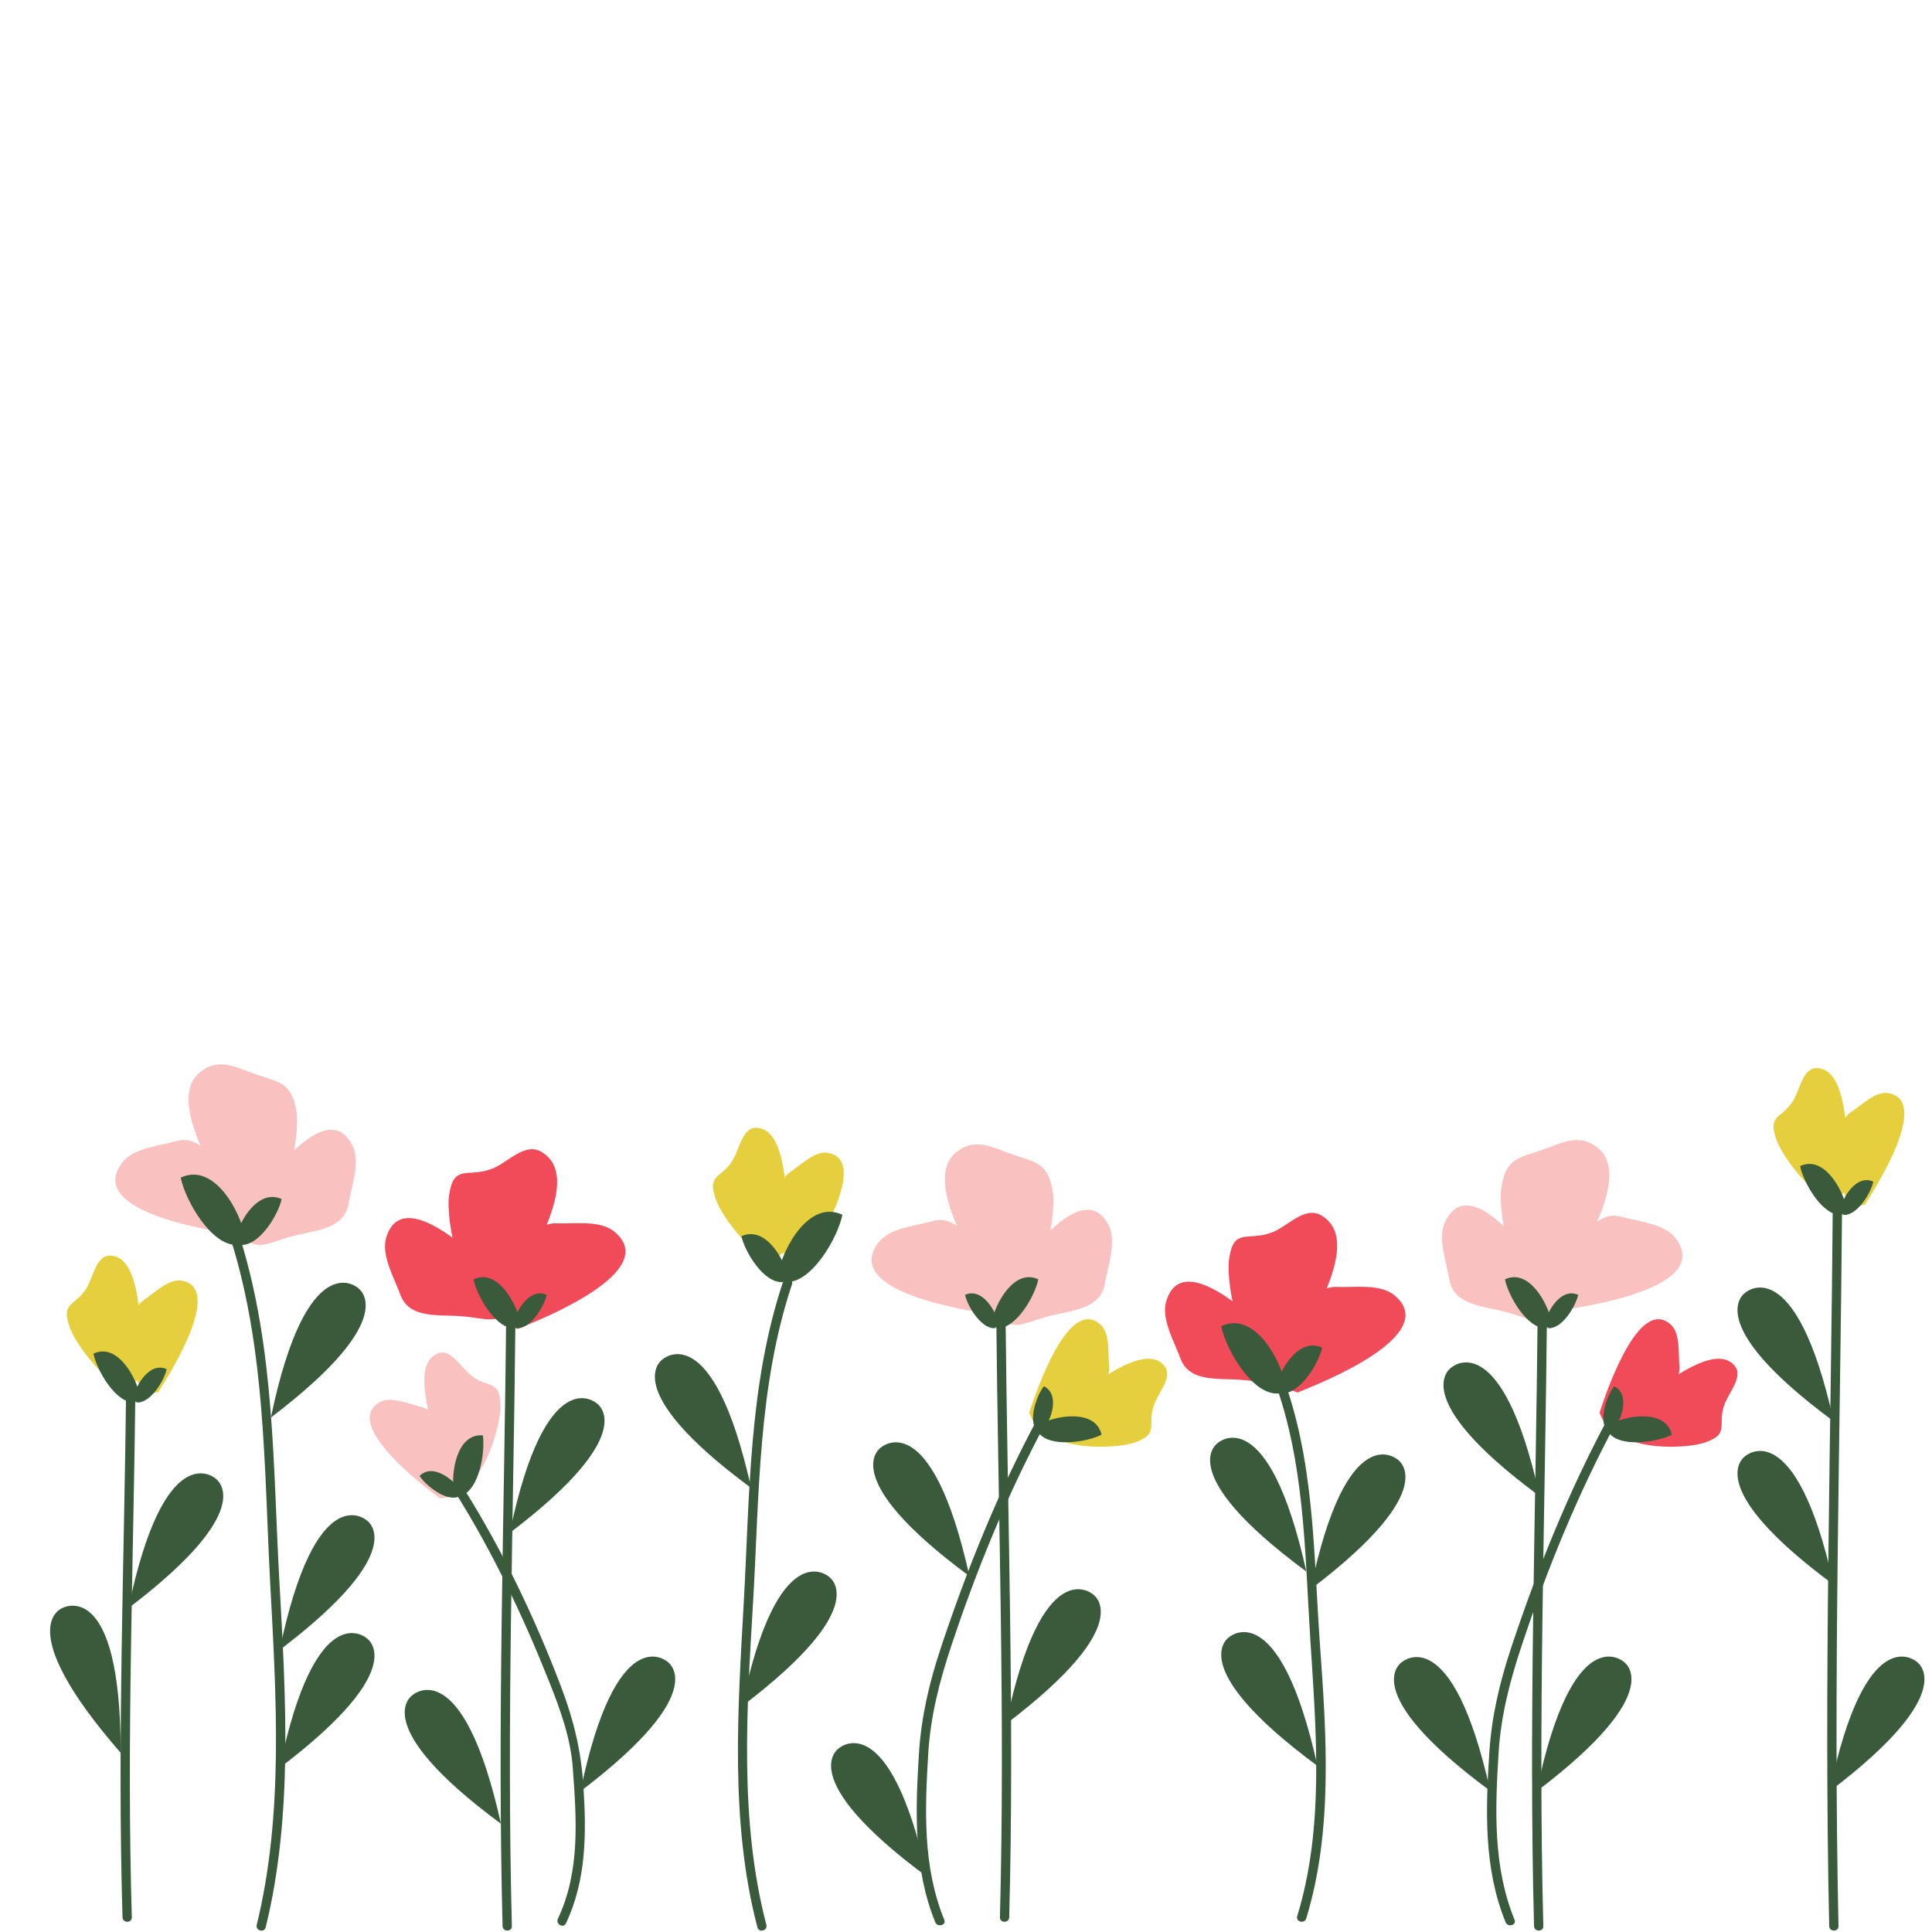 <svg xmlns="http://www.w3.org/2000/svg" xmlns:xlink="http://www.w3.org/1999/xlink" width="500" zoomAndPan="magnify" viewBox="0 0 375 375" height="500" preserveAspectRatio="xMidYMid meet" version="1.0"><defs><clipPath id="5e672b746e"><path d="M 44.34 239.039 L 55.879 239.039 L 55.879 374.738 L 44.34 374.738 Z M 44.34 239.039 " clip-rule="nonzero"/></clipPath><clipPath id="3c3278bbe4"><path d="M 143.152 248 L 153.973 248 L 153.973 374.738 L 143.152 374.738 Z M 143.152 248 " clip-rule="nonzero"/></clipPath><clipPath id="2be9c15979"><path d="M 354.484 231.109 L 358 231.109 L 358 374.738 L 354.484 374.738 Z M 354.484 231.109 " clip-rule="nonzero"/></clipPath><clipPath id="7e773a4db4"><path d="M 97 253.457 L 100.598 253.457 L 100.598 374.738 L 97 374.738 Z M 97 253.457 " clip-rule="nonzero"/></clipPath><clipPath id="ffc3e00b4e"><path d="M 297 253.457 L 300.391 253.457 L 300.391 374.738 L 297 374.738 Z M 297 253.457 " clip-rule="nonzero"/></clipPath><clipPath id="15e94af70a"><path d="M 355 321.215 L 373.531 321.215 L 373.531 347.887 L 355 347.887 Z M 355 321.215 " clip-rule="nonzero"/></clipPath></defs><path fill="#f9c1bf" d="M 45.895 236.383 C 44.277 231.457 30.93 213.18 39.379 207.707 C 42.793 205.336 46.207 207.344 49.441 208.438 C 53.938 210.078 56.633 209.898 57.531 215.734 C 58.43 221.023 54.836 236.602 49.805 236.566 L 45.895 236.383 " fill-opacity="1" fill-rule="nonzero"/><path fill="#f9c1bf" d="M 46.285 239.652 C 40.906 238.879 16.602 235.242 23.664 225.73 C 25.816 222.785 31.012 222.406 34.277 221.469 C 39.055 220.207 41.633 225.543 44.465 228.891 C 47.57 232.746 50.535 233.941 48.078 238.453 L 46.285 239.652 " fill-opacity="1" fill-rule="nonzero"/><path fill="#f9c1bf" d="M 46.285 237.047 C 49.273 232.441 62.898 211.695 68.355 222.238 C 70.059 225.473 68.176 230.402 67.613 233.801 C 66.699 238.723 60.84 238.809 56.648 239.977 C 51.887 241.18 49.559 243.387 46.586 239.207 L 46.285 237.047 " fill-opacity="1" fill-rule="nonzero"/><path fill="#e6cf3c" d="M 27.781 266.984 C 26.996 262.77 28.48 243.934 21.461 243.723 C 18.566 243.527 18.109 248.191 16.559 250.383 C 14.449 253.512 11.891 252.812 13.434 257.359 C 14.785 261.52 22.5 271.043 25.504 268.82 L 27.781 266.984 " fill-opacity="1" fill-rule="nonzero"/><path fill="#e6cf3c" d="M 30.711 270.211 C 33.031 266.574 43.438 250.059 35.309 248.578 C 32.812 248.094 30.023 250.941 27.941 252.312 C 24.938 254.383 26.223 259.078 26.426 262.738 C 26.73 266.867 25.824 269.324 29.234 270.559 L 30.711 270.211 " fill-opacity="1" fill-rule="nonzero"/><path fill="#3a5a3c" d="M 46.219 241.629 C 41.078 242.062 35.934 232.93 35.078 228.578 C 41.504 225.535 46.648 235.105 47.504 239.891 L 46.219 241.629 " fill-opacity="1" fill-rule="nonzero"/><path fill="#3a5a3c" d="M 46.648 241.637 C 50.348 241.934 54.051 235.699 54.664 232.73 C 50.039 230.652 46.336 237.184 45.719 240.449 L 46.648 241.637 " fill-opacity="1" fill-rule="nonzero"/><path fill="#3a5a3c" d="M 26.223 272.203 C 22.492 272.52 18.762 265.898 18.137 262.742 C 22.805 260.531 26.531 267.473 27.152 270.941 L 26.223 272.203 " fill-opacity="1" fill-rule="nonzero"/><path fill="#3a5a3c" d="M 26.531 272.211 C 29.215 272.422 31.902 267.902 32.348 265.75 C 28.992 264.242 26.309 268.98 25.859 271.348 L 26.531 272.211 " fill-opacity="1" fill-rule="nonzero"/><g clip-path="url(#5e672b746e)"><path fill="#3a5a3c" d="M 44.859 240.738 C 51.551 262.156 51.258 284.809 52.43 306.996 C 53.59 328.996 55.133 352.02 49.832 373.613 C 49.555 374.742 51.293 375.223 51.57 374.094 C 56.91 352.352 55.461 329.148 54.23 306.996 C 52.988 284.641 53.344 261.852 46.598 240.258 C 46.254 239.152 44.512 239.625 44.859 240.738 " fill-opacity="1" fill-rule="nonzero"/></g><path fill="#3a5a3c" d="M 24.492 268.82 C 24.125 303.258 22.746 337.699 23.781 372.145 C 23.816 373.305 25.621 373.305 25.586 372.145 C 24.547 337.699 25.93 303.258 26.293 268.82 C 26.309 267.652 24.504 267.656 24.492 268.82 " fill-opacity="1" fill-rule="nonzero"/><path fill="#3a5a3c" d="M 41.715 286.898 C 41.715 286.898 31.938 278.547 24.934 312.133 C 51.031 292.344 41.715 286.898 41.715 286.898 " fill-opacity="1" fill-rule="nonzero"/><path fill="#3a5a3c" d="M 69.363 249.902 C 69.363 249.902 59.586 241.551 52.582 275.137 C 78.68 255.348 69.363 249.902 69.363 249.902 " fill-opacity="1" fill-rule="nonzero"/><path fill="#3a5a3c" d="M 71.07 295.02 C 71.07 295.02 61.289 286.668 54.289 320.254 C 80.383 300.465 71.07 295.02 71.07 295.02 " fill-opacity="1" fill-rule="nonzero"/><path fill="#3a5a3c" d="M 71.07 317.898 C 71.07 317.898 61.289 309.547 54.289 343.133 C 80.383 323.348 71.07 317.898 71.07 317.898 " fill-opacity="1" fill-rule="nonzero"/><path fill="#3a5a3c" d="M 12.152 312.098 C 12.152 312.098 23.434 305.918 23.422 340.223 C 1.922 315.527 12.152 312.098 12.152 312.098 " fill-opacity="1" fill-rule="nonzero"/><path fill="#f9c1bf" d="M 192.691 251.914 C 191.074 246.984 177.723 228.711 186.172 223.238 C 189.586 220.863 193.004 222.871 196.238 223.969 C 200.73 225.609 203.426 225.426 204.324 231.266 C 205.223 236.559 201.629 252.129 196.598 252.098 L 192.691 251.914 " fill-opacity="1" fill-rule="nonzero"/><path fill="#f9c1bf" d="M 193.082 255.184 C 187.699 254.41 163.398 250.77 170.457 241.258 C 172.609 238.312 177.809 237.934 181.074 237 C 185.848 235.734 188.426 241.074 191.258 244.426 C 194.367 248.277 197.328 249.469 194.875 253.984 L 193.082 255.184 " fill-opacity="1" fill-rule="nonzero"/><path fill="#f9c1bf" d="M 193.082 252.578 C 196.066 247.973 209.691 227.227 215.148 237.766 C 216.855 241.004 214.973 245.938 214.406 249.328 C 213.492 254.254 207.637 254.34 203.445 255.504 C 198.684 256.707 196.352 258.918 193.383 254.734 L 193.082 252.578 " fill-opacity="1" fill-rule="nonzero"/><path fill="#f9c1bf" d="M 303.062 251.082 C 304.68 246.152 318.027 227.875 309.578 222.406 C 306.164 220.031 302.75 222.039 299.516 223.133 C 295.023 224.777 292.324 224.594 291.426 230.43 C 290.527 235.719 294.125 251.297 299.156 251.262 L 303.062 251.082 " fill-opacity="1" fill-rule="nonzero"/><path fill="#f9c1bf" d="M 302.672 254.348 C 308.051 253.578 332.352 249.938 325.297 240.426 C 323.145 237.48 317.945 237.102 314.68 236.164 C 309.902 234.902 307.324 240.238 304.496 243.59 C 301.391 247.441 298.422 248.637 300.879 253.148 L 302.672 254.348 " fill-opacity="1" fill-rule="nonzero"/><path fill="#f9c1bf" d="M 302.672 251.746 C 299.684 247.137 286.059 226.391 280.602 236.934 C 278.898 240.168 280.781 245.102 281.348 248.496 C 282.258 253.418 288.117 253.504 292.309 254.672 C 297.07 255.875 299.398 258.086 302.371 253.902 L 302.672 251.746 " fill-opacity="1" fill-rule="nonzero"/><path fill="#f9c1bf" d="M 87.012 286.777 C 86.297 282.551 78.402 265.434 84.91 262.742 C 87.551 261.531 89.59 265.734 91.797 267.238 C 94.852 269.418 97.008 267.855 97.129 272.664 C 97.301 277.035 93.359 288.699 89.781 287.684 L 87.012 286.777 " fill-opacity="1" fill-rule="nonzero"/><path fill="#f9c1bf" d="M 85.387 290.84 C 81.957 288.258 66.508 276.492 73.609 272.211 C 75.781 270.875 79.375 272.547 81.805 273.09 C 85.328 273.965 85.746 278.816 86.82 282.316 C 87.957 286.293 89.66 288.273 86.891 290.641 L 85.387 290.84 " fill-opacity="1" fill-rule="nonzero"/><path fill="#f14a58" d="M 98.836 252.422 C 100.453 247.5 113.809 229.223 105.355 223.746 C 101.941 221.379 98.527 225.836 95.293 226.93 C 90.801 228.574 88.102 225.938 87.203 231.777 C 86.305 237.066 89.902 252.645 94.934 252.605 L 98.836 252.422 " fill-opacity="1" fill-rule="nonzero"/><path fill="#f14a58" d="M 100.434 257.938 C 105.5 255.934 128.332 246.73 119.309 239.117 C 116.547 236.75 111.402 237.59 108.016 237.441 C 103.082 237.324 101.777 243.121 99.777 247.039 C 97.625 251.516 95.008 253.363 98.422 257.188 L 100.434 257.938 " fill-opacity="1" fill-rule="nonzero"/><path fill="#f14a58" d="M 99.293 250.746 C 95.551 246.75 78.523 228.781 74.992 240.137 C 73.879 243.629 76.59 248.145 77.738 251.383 C 79.496 256.062 85.277 255.094 89.609 255.488 C 94.5 255.82 97.18 257.578 99.375 252.926 L 99.293 250.746 " fill-opacity="1" fill-rule="nonzero"/><path fill="#f14a58" d="M 250.238 264.773 C 251.855 259.848 265.207 241.57 256.758 236.098 C 253.344 233.727 249.93 238.184 246.695 239.281 C 242.199 240.922 239.504 238.285 238.605 244.125 C 237.707 249.418 241.301 264.992 246.332 264.957 L 250.238 264.773 " fill-opacity="1" fill-rule="nonzero"/><path fill="#f14a58" d="M 251.84 270.285 C 256.898 268.277 279.73 259.078 270.711 251.465 C 267.949 249.098 262.805 249.941 259.414 249.789 C 254.48 249.672 253.176 255.469 251.18 259.391 C 249.027 263.859 246.41 265.715 249.82 269.539 L 251.84 270.285 " fill-opacity="1" fill-rule="nonzero"/><path fill="#f14a58" d="M 250.699 263.098 C 246.953 259.098 229.926 241.129 226.391 252.484 C 225.277 255.973 227.992 260.492 229.141 263.73 C 230.898 268.41 236.68 267.441 241.008 267.836 C 245.902 268.168 248.582 269.926 250.777 265.273 L 250.699 263.098 " fill-opacity="1" fill-rule="nonzero"/><path fill="#f14a58" d="M 314.77 274.531 C 318.504 272.531 332.098 259.613 336.637 265.055 C 338.59 267.23 335.281 270.496 334.555 273.094 C 333.461 276.719 335.594 278.312 331.125 279.922 C 327.082 281.441 314.938 281.25 314.773 277.48 L 314.77 274.531 " fill-opacity="1" fill-rule="nonzero"/><path fill="#f14a58" d="M 310.461 274.219 C 311.816 270.109 318.055 251.555 324.266 257.082 C 326.188 258.766 325.738 262.75 325.977 265.262 C 326.254 268.934 321.832 270.84 318.887 272.961 C 315.52 275.289 314.188 277.547 311.113 275.605 L 310.461 274.219 " fill-opacity="1" fill-rule="nonzero"/><path fill="#e6cf3c" d="M 153.199 242.176 C 152.41 237.965 153.895 219.129 146.871 218.918 C 143.98 218.719 143.523 223.383 141.973 225.574 C 139.863 228.703 137.309 228.004 138.852 232.555 C 140.199 236.711 147.914 246.234 150.922 244.012 L 153.199 242.176 " fill-opacity="1" fill-rule="nonzero"/><path fill="#e6cf3c" d="M 156.121 245.402 C 158.445 241.766 168.855 225.25 160.727 223.77 C 158.227 223.289 155.438 226.133 153.355 227.508 C 150.352 229.578 151.641 234.27 151.84 237.93 C 152.145 242.059 151.238 244.516 154.645 245.75 L 156.121 245.402 " fill-opacity="1" fill-rule="nonzero"/><path fill="#e6cf3c" d="M 204.078 274.531 C 207.812 272.531 221.406 259.613 225.941 265.055 C 227.895 267.23 224.586 270.496 223.863 273.094 C 222.766 276.719 224.898 278.312 220.434 279.922 C 216.387 281.441 204.242 281.25 204.082 277.48 L 204.078 274.531 " fill-opacity="1" fill-rule="nonzero"/><path fill="#e6cf3c" d="M 199.766 274.219 C 201.121 270.109 207.359 251.555 213.57 257.082 C 215.496 258.766 215.043 262.75 215.281 265.262 C 215.559 268.934 211.141 270.84 208.195 272.961 C 204.824 275.289 203.496 277.547 200.418 275.605 L 199.766 274.219 " fill-opacity="1" fill-rule="nonzero"/><path fill="#e6cf3c" d="M 359.047 230.586 C 358.258 226.375 359.746 207.535 352.727 207.328 C 349.828 207.129 349.375 211.793 347.824 213.984 C 345.715 217.113 343.156 216.414 344.703 220.965 C 346.051 225.121 353.766 234.641 356.773 232.422 L 359.047 230.586 " fill-opacity="1" fill-rule="nonzero"/><path fill="#e6cf3c" d="M 361.977 233.812 C 364.293 230.176 374.703 213.66 366.578 212.18 C 364.078 211.699 361.293 214.543 359.207 215.914 C 356.203 217.984 357.492 222.68 357.691 226.34 C 357.996 230.465 357.086 232.926 360.5 234.16 L 361.977 233.812 " fill-opacity="1" fill-rule="nonzero"/><path fill="#3a5a3c" d="M 89.414 290.34 C 93.016 289.309 94.223 281.777 93.715 278.602 C 88.586 278.191 87.488 286.02 88.105 289.488 L 89.414 290.34 " fill-opacity="1" fill-rule="nonzero"/><path fill="#3a5a3c" d="M 89.125 290.453 C 86.688 291.609 82.609 288.328 81.449 286.473 C 84.07 283.867 88.223 287.352 89.457 289.41 L 89.125 290.453 " fill-opacity="1" fill-rule="nonzero"/><path fill="#3a5a3c" d="M 201.484 277.949 C 203.566 281.105 210.996 279.938 213.812 278.465 C 212.609 273.391 204.934 274.754 201.871 276.422 L 201.484 277.949 " fill-opacity="1" fill-rule="nonzero"/><path fill="#3a5a3c" d="M 201.285 277.707 C 199.449 275.707 201.258 270.762 202.637 269.066 C 205.891 270.789 203.914 275.871 202.367 277.703 L 201.285 277.707 " fill-opacity="1" fill-rule="nonzero"/><path fill="#3a5a3c" d="M 248.18 270.465 C 243.035 270.898 237.895 261.762 237.035 257.414 C 243.461 254.367 248.605 263.941 249.465 268.723 L 248.18 270.465 " fill-opacity="1" fill-rule="nonzero"/><path fill="#3a5a3c" d="M 248.605 270.469 C 252.309 270.766 256.008 264.531 256.621 261.562 C 251.996 259.484 248.297 266.02 247.68 269.281 L 248.605 270.469 " fill-opacity="1" fill-rule="nonzero"/><path fill="#3a5a3c" d="M 246.82 266.551 C 253.289 283.074 253.227 300.926 254.34 318.375 C 255.469 336.047 257.066 354.738 251.793 371.902 C 251.449 373.016 253.188 373.488 253.531 372.383 C 258.715 355.512 257.48 336.953 256.227 319.574 C 254.922 301.562 255.25 283.156 248.559 266.07 C 248.141 265 246.395 265.465 246.82 266.551 " fill-opacity="1" fill-rule="nonzero"/><path fill="#3a5a3c" d="M 88.551 289.973 C 95.703 301.406 101.609 313.879 106.586 326.395 C 108.738 331.801 110.754 337.32 111.18 343.156 C 111.898 353.027 112.648 363.203 108.297 372.406 C 107.801 373.457 109.355 374.367 109.852 373.316 C 113.828 364.914 113.832 355.812 113.238 346.715 C 112.793 339.871 111.402 334 108.973 327.582 C 103.953 314.312 97.637 301.098 90.105 289.062 C 89.492 288.078 87.93 288.984 88.551 289.973 " fill-opacity="1" fill-rule="nonzero"/><path fill="#3a5a3c" d="M 201.375 275.367 C 193.797 289.457 187.676 304.633 182.633 319.797 C 180.371 326.609 178.82 333.16 178.371 340.312 C 177.68 351.348 177.273 362.676 181.539 373.102 C 181.977 374.164 183.719 373.699 183.281 372.625 C 179.07 362.332 179.508 351.203 180.176 340.312 C 180.625 333.008 182.352 326.363 184.656 319.426 C 189.555 304.688 195.57 289.965 202.93 276.277 C 203.484 275.25 201.926 274.34 201.375 275.367 " fill-opacity="1" fill-rule="nonzero"/><path fill="#3a5a3c" d="M 312.176 277.949 C 314.258 281.105 321.688 279.938 324.508 278.465 C 323.305 273.391 315.629 274.754 312.57 276.422 L 312.176 277.949 " fill-opacity="1" fill-rule="nonzero"/><path fill="#3a5a3c" d="M 311.98 277.707 C 310.145 275.707 311.953 270.762 313.332 269.066 C 316.582 270.789 314.609 275.871 313.062 277.703 L 311.98 277.707 " fill-opacity="1" fill-rule="nonzero"/><path fill="#3a5a3c" d="M 312.066 275.367 C 304.492 289.457 298.371 304.633 293.328 319.797 C 291.066 326.609 289.516 333.16 289.066 340.312 C 288.371 351.348 287.969 362.676 292.234 373.102 C 292.668 374.164 294.414 373.699 293.973 372.625 C 289.766 362.332 290.199 351.203 290.867 340.312 C 291.32 333.008 293.047 326.363 295.352 319.426 C 300.25 304.688 306.262 289.965 313.625 276.277 C 314.176 275.25 312.621 274.34 312.066 275.367 " fill-opacity="1" fill-rule="nonzero"/><path fill="#3a5a3c" d="M 152.363 248.84 C 157.504 249.273 162.648 240.137 163.508 235.789 C 157.078 232.746 151.934 242.316 151.078 247.098 L 152.363 248.84 " fill-opacity="1" fill-rule="nonzero"/><path fill="#3a5a3c" d="M 151.938 248.844 C 148.234 249.141 144.535 242.906 143.918 239.938 C 148.543 237.859 152.246 244.395 152.863 247.656 L 151.938 248.844 " fill-opacity="1" fill-rule="nonzero"/><g clip-path="url(#3c3278bbe4)"><path fill="#3a5a3c" d="M 151.984 248.809 C 145.297 268.863 145.527 290.215 144.363 311.09 C 143.203 331.906 141.676 353.711 147.012 374.094 C 147.305 375.215 149.047 374.738 148.75 373.613 C 143.465 353.434 144.949 331.703 146.164 311.09 C 147.387 290.355 147.074 269.219 153.723 249.285 C 154.09 248.184 152.348 247.711 151.984 248.809 " fill-opacity="1" fill-rule="nonzero"/></g><path fill="#3a5a3c" d="M 357.488 235.809 C 353.758 236.125 350.027 229.496 349.402 226.344 C 354.066 224.133 357.797 231.074 358.422 234.547 L 357.488 235.809 " fill-opacity="1" fill-rule="nonzero"/><path fill="#3a5a3c" d="M 357.797 235.809 C 360.48 236.023 363.164 231.504 363.613 229.355 C 360.258 227.844 357.57 232.582 357.125 234.949 L 357.797 235.809 " fill-opacity="1" fill-rule="nonzero"/><g clip-path="url(#2be9c15979)"><path fill="#3a5a3c" d="M 355.758 232.422 C 355.398 279.562 354.004 326.707 355.047 373.852 C 355.074 375.012 356.875 375.016 356.852 373.852 C 355.805 326.707 357.199 279.562 357.562 232.422 C 357.57 231.258 355.766 231.258 355.758 232.422 " fill-opacity="1" fill-rule="nonzero"/></g><path fill="#3a5a3c" d="M 99.988 257.789 C 96.262 258.102 92.531 251.48 91.91 248.324 C 96.574 246.113 100.305 253.059 100.922 256.527 L 99.988 257.789 " fill-opacity="1" fill-rule="nonzero"/><path fill="#3a5a3c" d="M 100.301 257.793 C 102.984 258.008 105.672 253.484 106.117 251.332 C 102.758 249.828 100.078 254.562 99.629 256.93 L 100.301 257.793 " fill-opacity="1" fill-rule="nonzero"/><g clip-path="url(#7e773a4db4)"><path fill="#3a5a3c" d="M 98.262 254.527 C 97.898 294.301 96.512 334.078 97.551 373.852 C 97.582 375.012 99.383 375.016 99.352 373.852 C 98.312 334.078 99.699 294.301 100.062 254.527 C 100.074 253.367 98.27 253.367 98.262 254.527 " fill-opacity="1" fill-rule="nonzero"/></g><path fill="#3a5a3c" d="M 300.195 257.789 C 296.465 258.102 292.734 251.48 292.113 248.324 C 296.773 246.113 300.504 253.059 301.125 256.527 L 300.195 257.789 " fill-opacity="1" fill-rule="nonzero"/><path fill="#3a5a3c" d="M 300.5 257.793 C 303.191 258.008 305.871 253.484 306.32 251.332 C 302.965 249.828 300.277 254.562 299.832 256.93 L 300.5 257.793 " fill-opacity="1" fill-rule="nonzero"/><g clip-path="url(#ffc3e00b4e)"><path fill="#3a5a3c" d="M 298.465 254.527 C 298.098 294.301 296.711 334.078 297.754 373.852 C 297.785 375.012 299.59 375.016 299.559 373.852 C 298.516 334.078 299.902 294.301 300.27 254.527 C 300.277 253.367 298.477 253.367 298.465 254.527 " fill-opacity="1" fill-rule="nonzero"/></g><path fill="#3a5a3c" d="M 193.449 257.789 C 197.18 258.102 200.906 251.48 201.531 248.324 C 196.867 246.113 193.137 253.059 192.516 256.527 L 193.449 257.789 " fill-opacity="1" fill-rule="nonzero"/><path fill="#3a5a3c" d="M 193.137 257.793 C 190.453 258.008 187.766 253.484 187.32 251.332 C 190.68 249.828 193.359 254.562 193.809 256.93 L 193.137 257.793 " fill-opacity="1" fill-rule="nonzero"/><path fill="#3a5a3c" d="M 193.375 255.184 C 193.738 294.168 195.125 333.156 194.086 372.145 C 194.055 373.305 195.855 373.305 195.887 372.145 C 196.926 333.156 195.539 294.168 195.176 255.184 C 195.168 254.02 193.363 254.02 193.375 255.184 " fill-opacity="1" fill-rule="nonzero"/><path fill="#3a5a3c" d="M 115.719 272.305 C 115.719 272.305 105.941 263.953 98.938 297.539 C 125.039 277.75 115.719 272.305 115.719 272.305 " fill-opacity="1" fill-rule="nonzero"/><path fill="#3a5a3c" d="M 129.441 322.461 C 129.441 322.461 119.66 314.113 112.66 347.695 C 138.754 327.91 129.441 322.461 129.441 322.461 " fill-opacity="1" fill-rule="nonzero"/><path fill="#3a5a3c" d="M 160.777 305.957 C 160.777 305.957 151 297.605 144 331.191 C 170.098 311.402 160.777 305.957 160.777 305.957 " fill-opacity="1" fill-rule="nonzero"/><path fill="#3a5a3c" d="M 212.047 309.387 C 212.047 309.387 202.27 301.035 195.266 334.621 C 221.363 314.832 212.047 309.387 212.047 309.387 " fill-opacity="1" fill-rule="nonzero"/><path fill="#3a5a3c" d="M 271.18 283.23 C 271.18 283.23 261.402 274.879 254.398 308.465 C 280.496 288.676 271.18 283.23 271.18 283.23 " fill-opacity="1" fill-rule="nonzero"/><path fill="#3a5a3c" d="M 315.047 322.461 C 315.047 322.461 305.27 314.113 298.27 347.695 C 324.363 327.91 315.047 322.461 315.047 322.461 " fill-opacity="1" fill-rule="nonzero"/><g clip-path="url(#15e94af70a)"><path fill="#3a5a3c" d="M 371.914 322.461 C 371.914 322.461 362.137 314.113 355.137 347.695 C 381.234 327.91 371.914 322.461 371.914 322.461 " fill-opacity="1" fill-rule="nonzero"/></g><path fill="#3a5a3c" d="M 80.129 328.973 C 80.129 328.973 89.797 320.492 97.234 353.988 C 70.883 334.539 80.129 328.973 80.129 328.973 " fill-opacity="1" fill-rule="nonzero"/><path fill="#3a5a3c" d="M 128.68 263.793 C 128.68 263.793 138.348 255.316 145.789 288.805 C 119.438 269.359 128.68 263.793 128.68 263.793 " fill-opacity="1" fill-rule="nonzero"/><path fill="#3a5a3c" d="M 171.059 280.91 C 171.059 280.91 180.727 272.434 188.16 305.926 C 161.809 286.477 171.059 280.91 171.059 280.91 " fill-opacity="1" fill-rule="nonzero"/><path fill="#3a5a3c" d="M 236.449 280.02 C 236.449 280.02 246.121 271.547 253.559 305.035 C 227.207 285.586 236.449 280.02 236.449 280.02 " fill-opacity="1" fill-rule="nonzero"/><path fill="#3a5a3c" d="M 281.75 265.402 C 281.75 265.402 291.418 256.926 298.855 290.418 C 272.504 270.973 281.75 265.402 281.75 265.402 " fill-opacity="1" fill-rule="nonzero"/><path fill="#3a5a3c" d="M 272.137 322.594 C 272.137 322.594 281.805 314.113 289.246 347.605 C 262.895 328.16 272.137 322.594 272.137 322.594 " fill-opacity="1" fill-rule="nonzero"/><path fill="#3a5a3c" d="M 338.816 250.867 C 338.816 250.867 348.484 242.395 355.922 275.883 C 329.57 256.438 338.816 250.867 338.816 250.867 " fill-opacity="1" fill-rule="nonzero"/><path fill="#3a5a3c" d="M 338.816 282.586 C 338.816 282.586 348.484 274.109 355.922 307.602 C 329.57 288.152 338.816 282.586 338.816 282.586 " fill-opacity="1" fill-rule="nonzero"/><path fill="#3a5a3c" d="M 238.609 317.742 C 238.609 317.742 248.273 309.27 255.715 342.758 C 229.363 323.309 238.609 317.742 238.609 317.742 " fill-opacity="1" fill-rule="nonzero"/><path fill="#3a5a3c" d="M 162.883 339.297 C 162.883 339.297 172.551 330.82 179.988 364.312 C 153.637 344.863 162.883 339.297 162.883 339.297 " fill-opacity="1" fill-rule="nonzero"/></svg>
